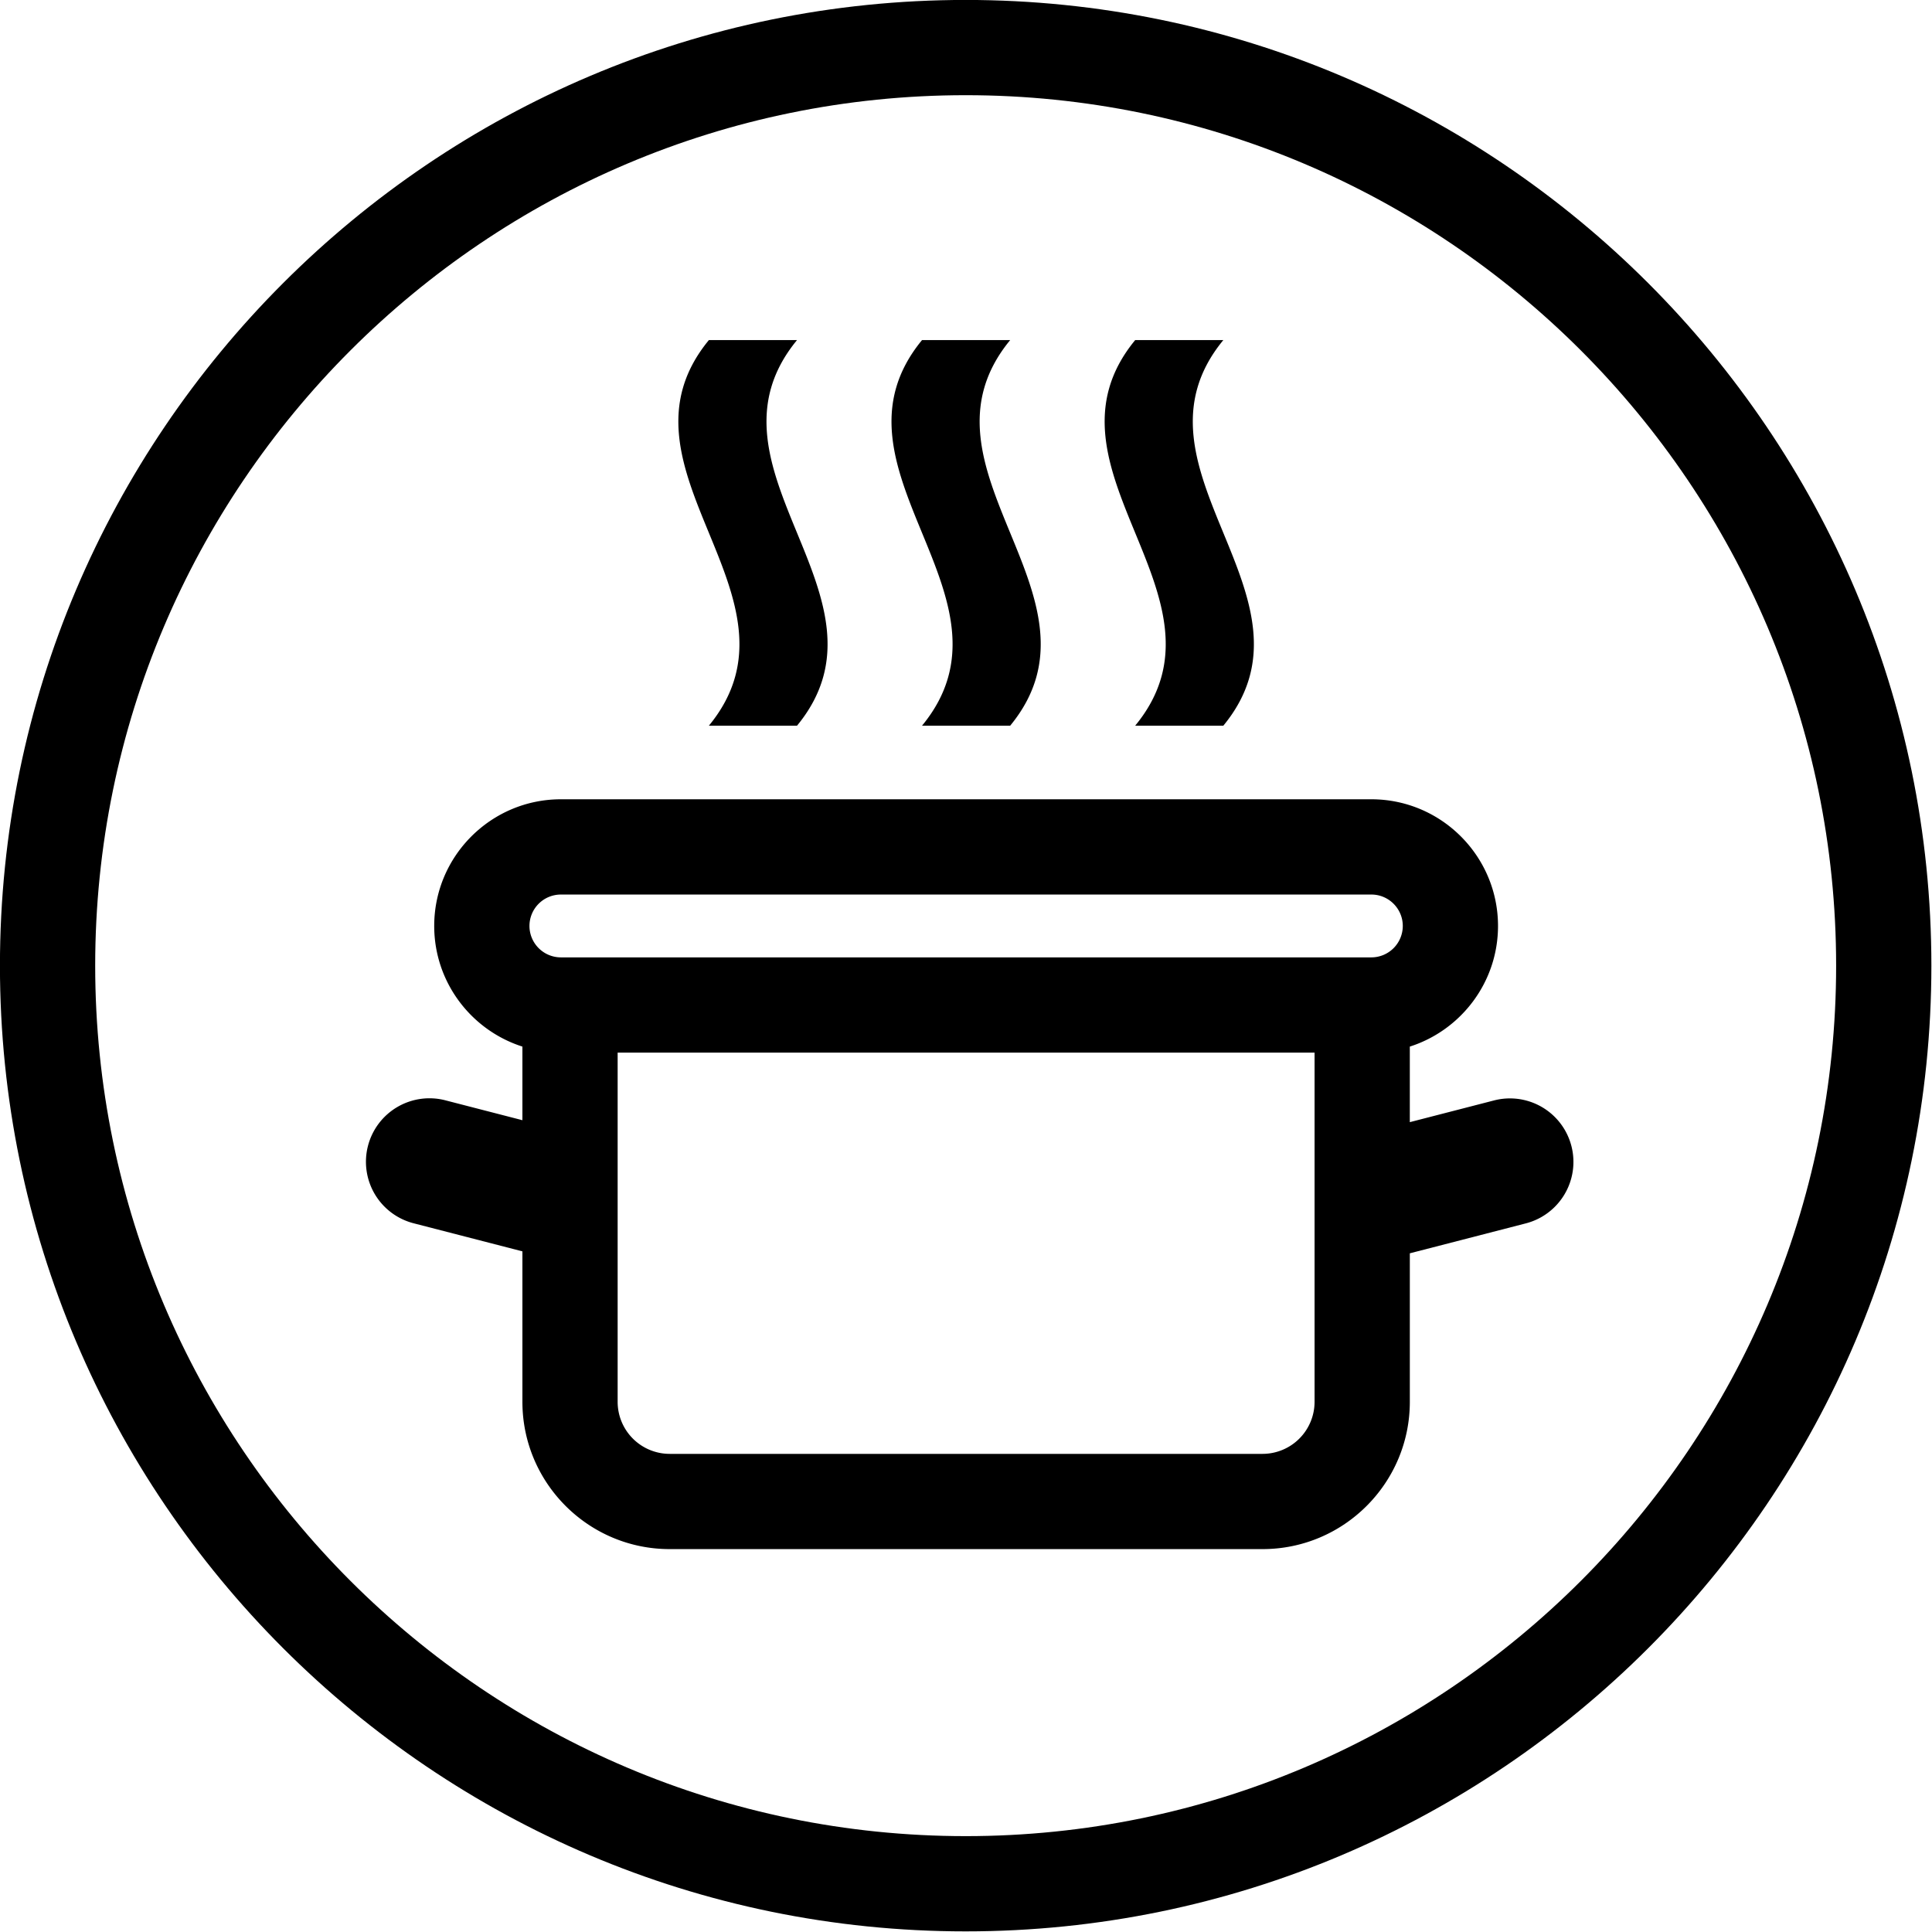 <svg data-v-423bf9ae="" xmlns="http://www.w3.org/2000/svg" viewBox="0 0 60 60" class="icon"><!----><!----><!----><!----><g data-v-423bf9ae="" id="0d6a5283-f183-4ad6-88dd-cee83b9689b8" transform="matrix(0.493,0,0,0.493,-4.274,-4.274)" stroke="none" fill="black"><path d="M69.5 8.666c-33.544 0-60.834 27.29-60.834 60.834s27.29 60.834 60.834 60.834 60.834-27.29 60.834-60.834S103.044 8.666 69.5 8.666zm0 115.668c-30.235 0-54.834-24.599-54.834-54.834S39.265 14.666 69.5 14.666s54.834 24.599 54.834 54.834-24.599 54.834-54.834 54.834z"></path><path d="M53.325 54.383h5.552c6.664-8.097-6.663-16.194 0-24.291h-5.552c-6.664 8.096 6.664 16.194 0 24.291zM66.752 54.383h5.553c6.663-8.097-6.664-16.194 0-24.291h-5.553c-6.664 8.096 6.664 16.194 0 24.291zM80.179 54.383h5.553c6.664-8.097-6.664-16.194 0-24.291h-5.553c-6.663 8.096 6.664 16.194 0 24.291zM102.786 77.989l-5.307 1.369v-4.76c3.218-1.028 5.556-4.045 5.556-7.6 0-4.4-3.579-7.979-7.979-7.979H44.001c-4.4 0-7.979 3.58-7.979 7.979 0 3.555 2.338 6.571 5.556 7.6v4.637l-4.828-1.246a4 4 0 1 0-1.999 7.746l6.827 1.762v9.479c0 5.115 4.161 9.277 9.276 9.277h37.35c5.115 0 9.276-4.162 9.276-9.277V87.62l7.305-1.885a3.999 3.999 0 1 0-1.999-7.746zM44.001 65.02h51.056c1.091 0 1.979.888 1.979 1.979a1.982 1.982 0 0 1-1.979 1.979H44.001a1.982 1.982 0 0 1-1.979-1.979 1.98 1.98 0 0 1 1.979-1.979zm44.202 35.234h-37.35a3.28 3.28 0 0 1-3.276-3.277V74.978h43.902v21.999a3.28 3.28 0 0 1-3.276 3.277z"></path></g><!----></svg>